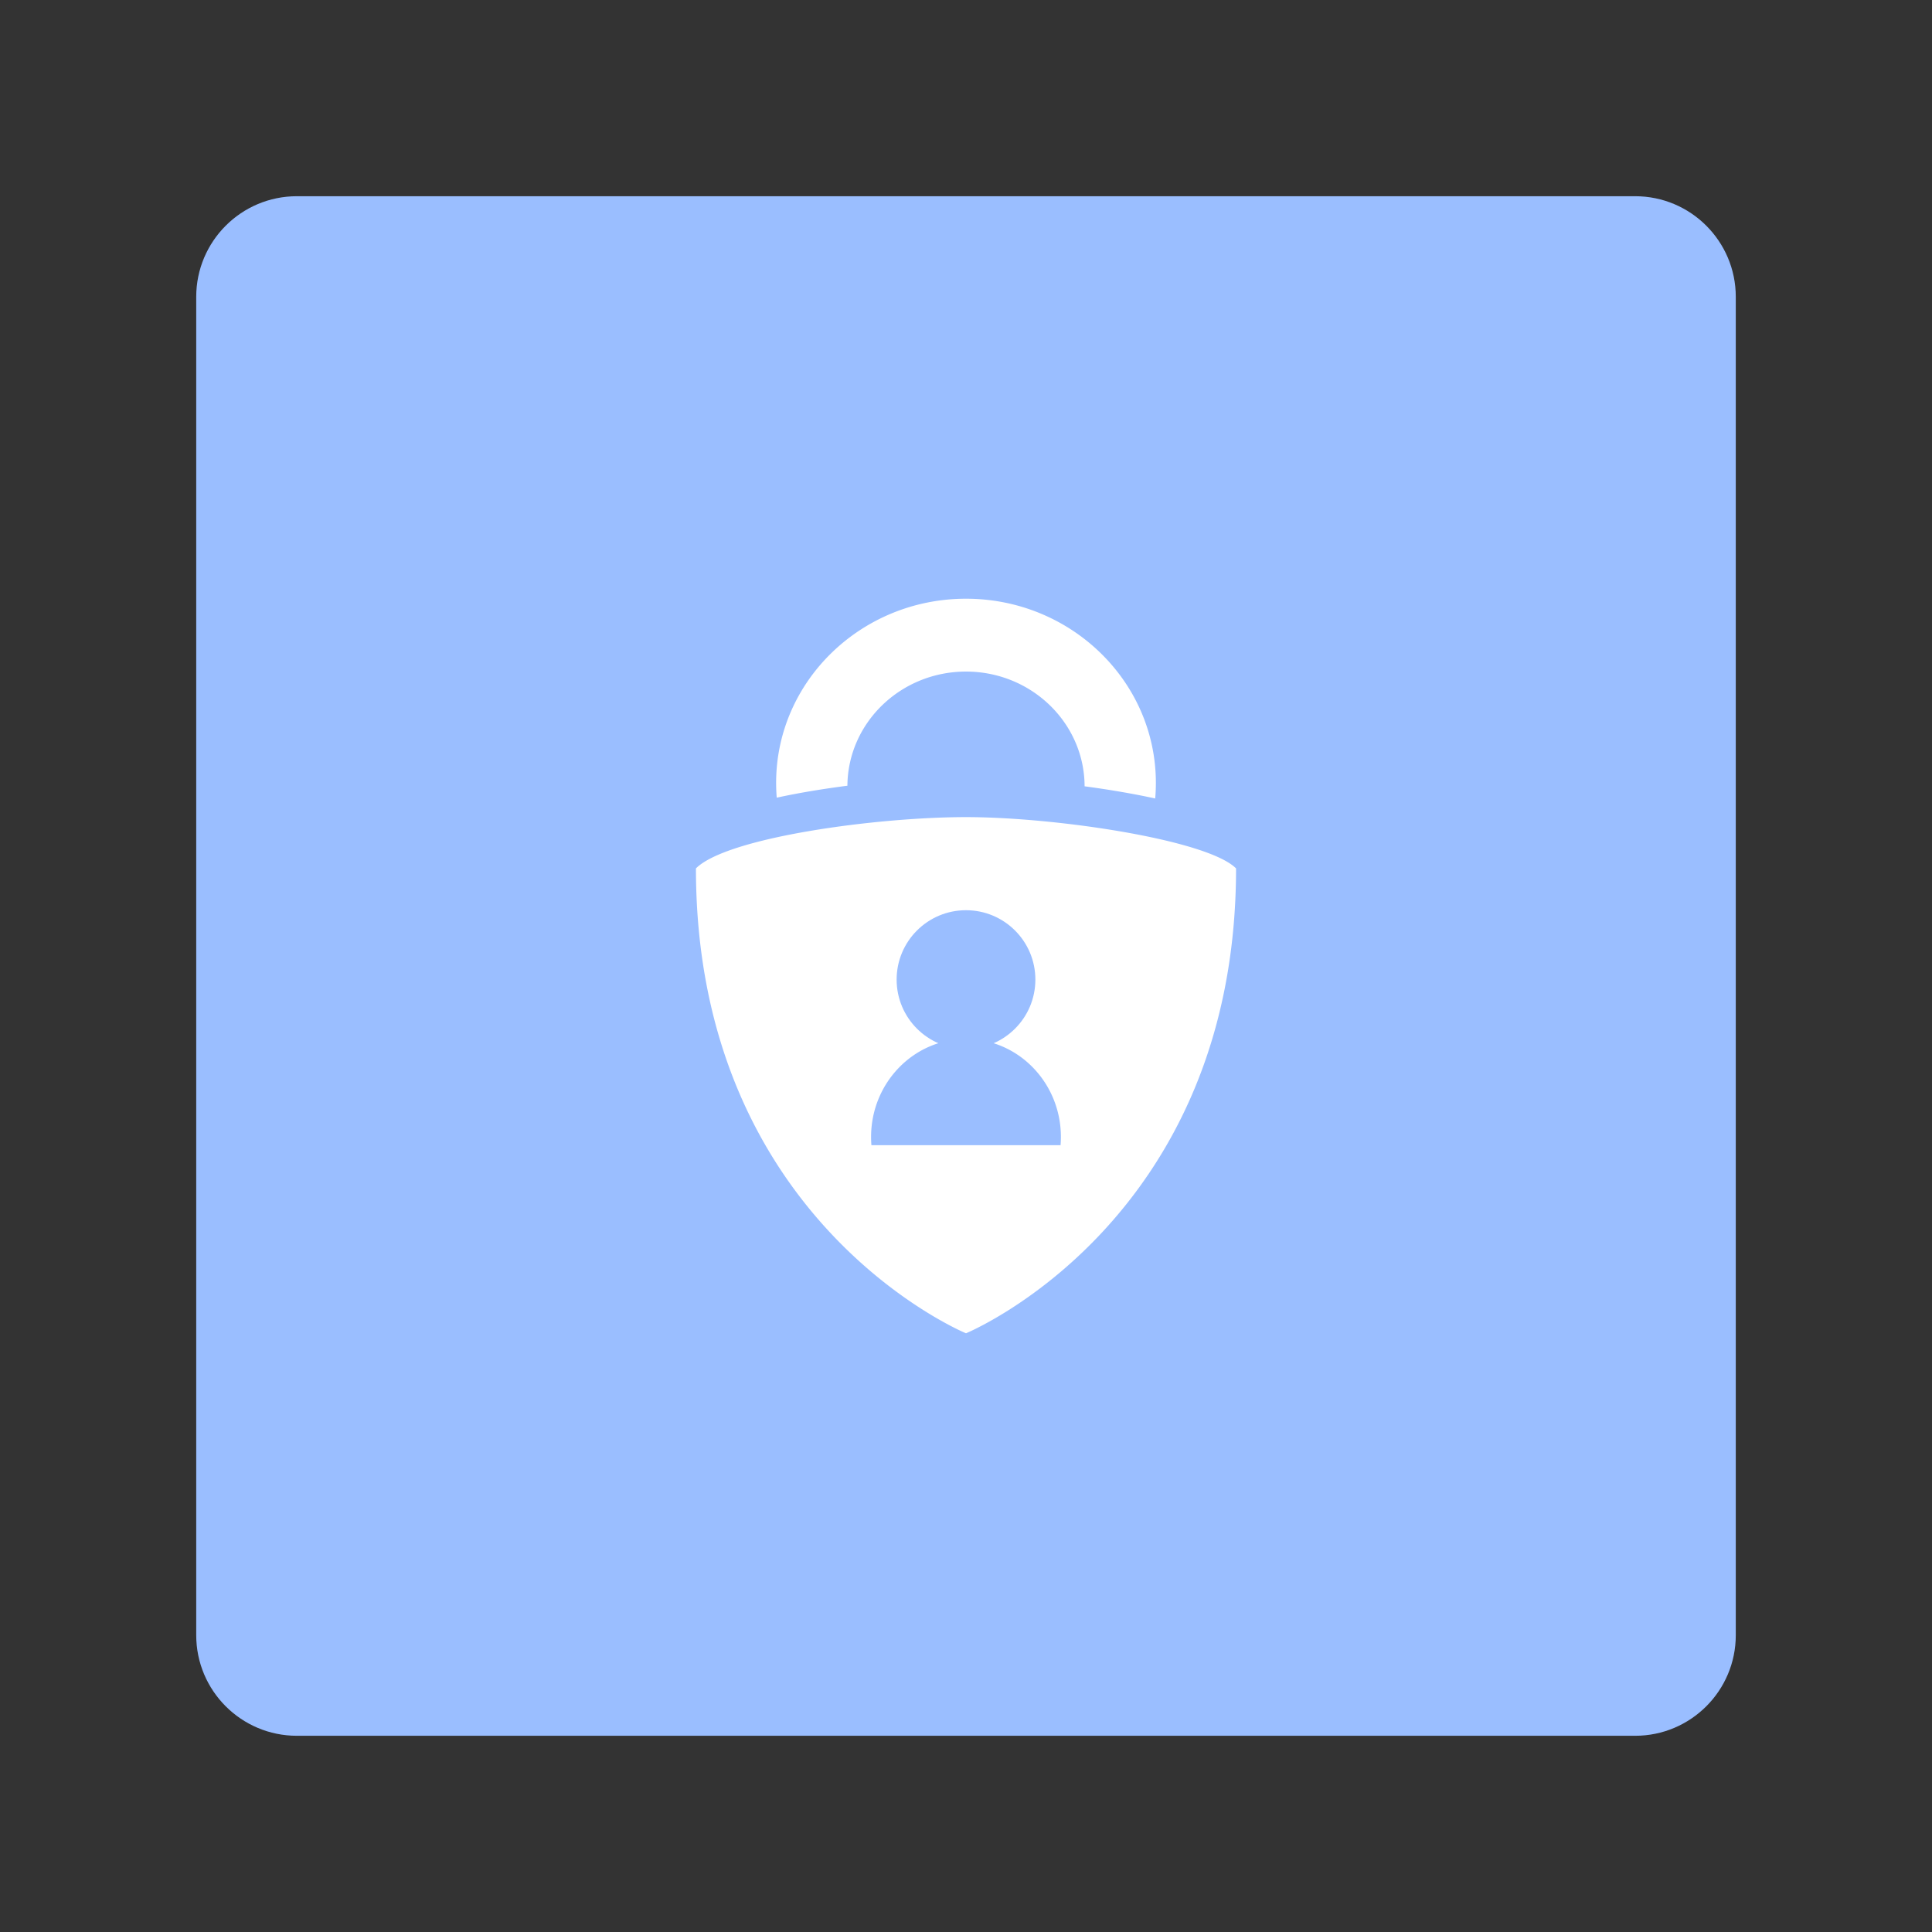 <?xml version="1.0" encoding="UTF-8" standalone="no"?>
<svg
   xml:space="preserve"
   style="fill-rule:evenodd;clip-rule:evenodd;stroke-linejoin:round;stroke-miterlimit:2"
   viewBox="0 0 192 192"
   version="1.1"
   id="svg10"
   sodipodi:docname="microsoft_auth_alt.svg"
   inkscape:version="1.2.2 (b0a8486541, 2022-12-01)"
   inkscape:export-filename="microsoft_auth_alt.png"
   inkscape:export-xdpi="96"
   inkscape:export-ydpi="96"
   xmlns:inkscape="http://www.inkscape.org/namespaces/inkscape"
   xmlns:sodipodi="http://sodipodi.sourceforge.net/DTD/sodipodi-0.dtd"
   xmlns="http://www.w3.org/2000/svg"
   xmlns:svg="http://www.w3.org/2000/svg"><rect x="0" y="0" width="192" height="192" fill="#333333" stroke="none"/><defs
     id="defs14" /><sodipodi:namedview
     id="namedview12"
     pagecolor="#505050"
     bordercolor="#eeeeee"
     borderopacity="1"
     inkscape:showpageshadow="0"
     inkscape:pageopacity="0"
     inkscape:pagecheckerboard="0"
     inkscape:deskcolor="#d1d1d1"
     showgrid="false"
     inkscape:zoom="2.4583333"
     inkscape:cx="70.779661"
     inkscape:cy="79.932203"
     inkscape:window-width="1884"
     inkscape:window-height="1055"
     inkscape:window-x="36"
     inkscape:window-y="0"
     inkscape:window-maximized="1"
     inkscape:current-layer="svg10" /><path
     d="M164.5 21.5c0-5.519-4.481-10-10-10h-133c-5.519 0-10 4.481-10 10v133c0 5.519 4.481 10 10 10h133c5.519 0 10-4.481 10-10v-133Z"
     style="fill:#9abeff"
     transform="translate(8 8)"
     id="path2" /><path
     d="M 122.838,86.3 C 122.838,121.457 96,132.5 96,132.5 96,132.5 69.162,121.457 69.162,86.3 72.24,83.221 87.054,81.204 96,81.204 c 8.946,0 24,2.258 26.838,5.096 M 84.214,78.085 c -2.449,0.315 -4.858,0.714 -7.023,1.187 a 18.036,18.036 0 0 1 -0.06,-1.47 C 77.131,67.701 85.586,59.5 96,59.5 c 10.414,0 18.869,8.201 18.869,18.302 0,0.522 -0.022,1.04 -0.067,1.55 -2.16,-0.472 -4.567,-0.882 -7.016,-1.21 C 107.77,71.846 102.495,66.74 96,66.74 c -6.475,0 -11.738,5.075 -11.786,11.345 z"
     style="fill:#ffffff;stroke-width:0.66"
     id="path4" /><circle
     cx="96"
     cy="97.35"
     r="6.894"
     style="fill:#9abeff;stroke-width:0.869"
     id="circle6" /><path
     d="m 86.6,113.809 a 10.179,10.179 0 0 1 -0.033,-0.819 c 0,-5.372 4.226,-9.735 9.432,-9.735 5.206,0 9.432,4.362 9.432,9.735 0,0.276 -0.011,0.549 -0.033,0.819 z"
     style="fill:#9abeff;stroke-width:0.66"
     id="path8" /></svg>

